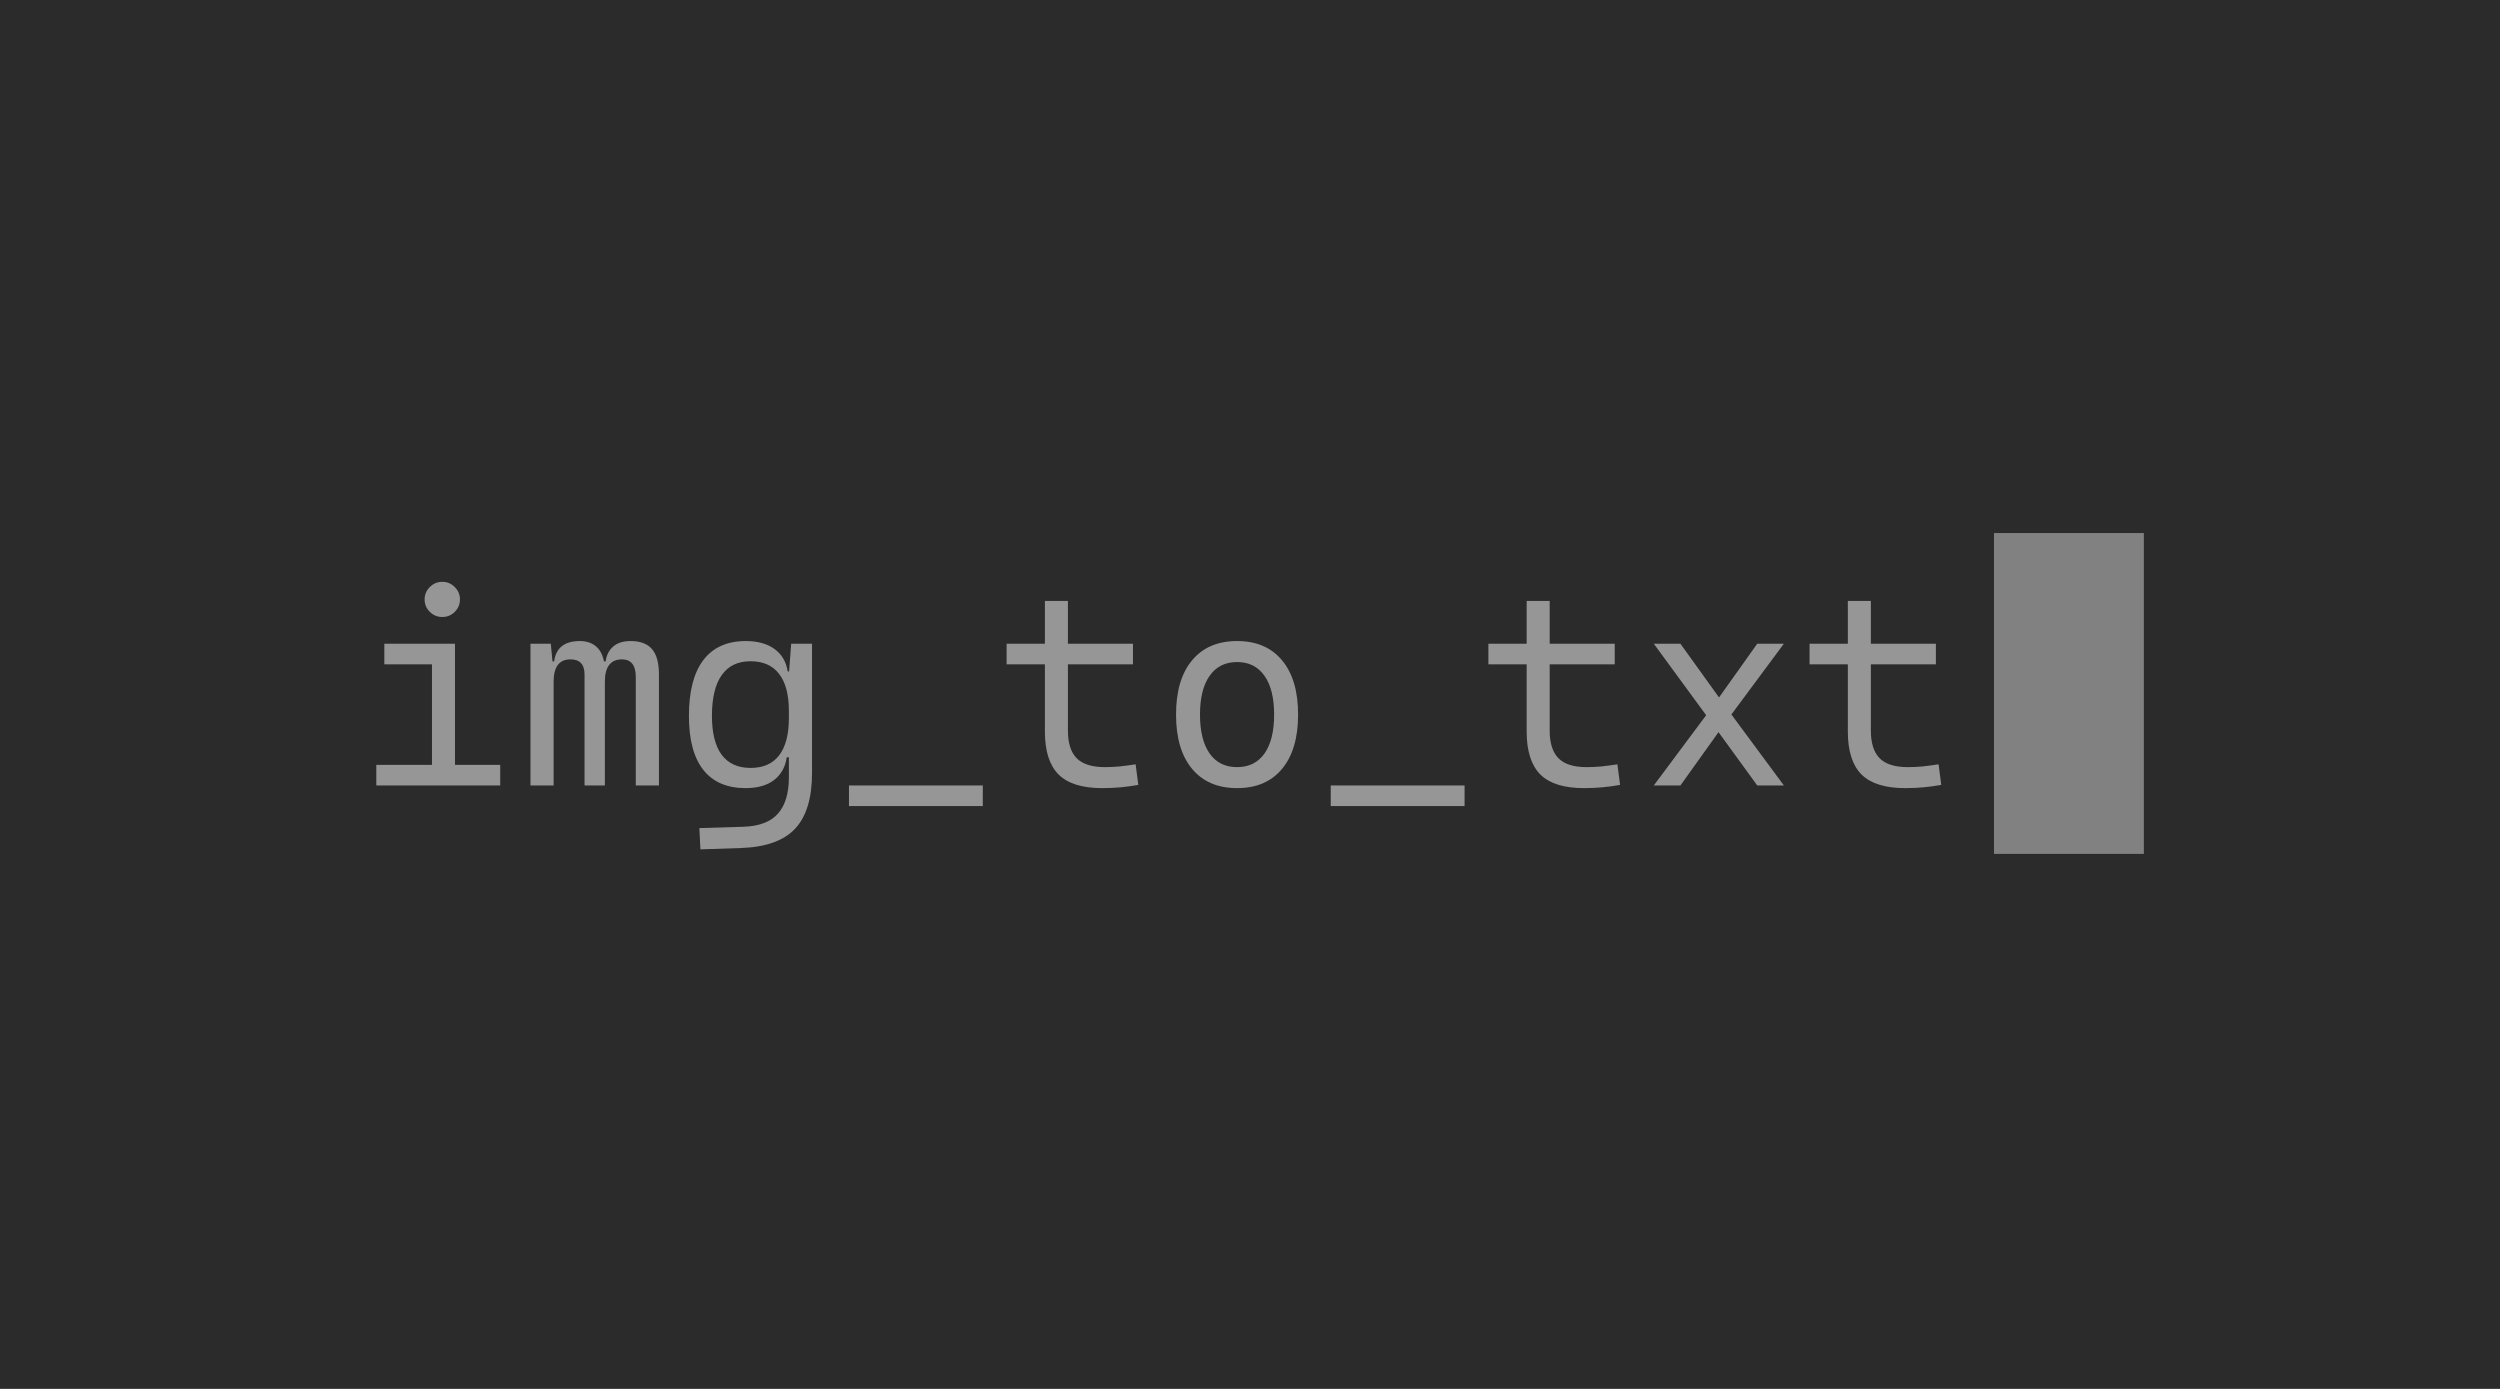 <svg width="1080" height="600" viewBox="0 0 1080 600" fill="none" xmlns="http://www.w3.org/2000/svg">
<rect width="1080" height="600" fill="#2B2B2B"/>
<g clip-path="url(#clip0_5_3336)">
<path d="M974.25 196H104.75C89.424 196 77 208.412 77 223.723V375.277C77 390.588 89.424 403 104.75 403H974.25C989.576 403 1002 390.588 1002 375.277V223.723C1002 208.412 989.576 196 974.25 196Z" fill="#2B2B2B"/>
<g filter="url(#filter0_d_5_3336)">
<path d="M186.613 338.313V280.325H196.556V338.313H186.613ZM162.562 338.313V329.418H187.769V338.313H162.562ZM195.4 338.313V329.418H216.097V338.313H195.4ZM166.031 285.985V277.09H196.556V285.985H166.031ZM191.064 265.539C188.983 265.539 187.191 264.808 185.688 263.344C184.184 261.843 183.433 260.052 183.433 257.973C183.433 255.855 184.184 254.065 185.688 252.602C187.191 251.1 188.983 250.349 191.064 250.349C193.184 250.349 194.976 251.1 196.441 252.602C197.944 254.065 198.695 255.855 198.695 257.973C198.695 260.052 197.944 261.843 196.441 263.344C194.976 264.808 193.184 265.539 191.064 265.539ZM274.661 338.313V291.53C274.661 286.409 272.676 283.848 268.706 283.848C263.772 283.848 261.306 287.063 261.306 293.493L257.144 284.714H261.653C261.962 282.135 263.003 280.036 264.775 278.419C266.586 276.763 269.13 275.935 272.406 275.935C276.608 275.935 279.69 277.09 281.656 279.401C283.66 281.711 284.663 285.369 284.663 290.374V338.313H274.661ZM229.163 338.313V277.09H237.95L239.164 290.028V338.313H229.163ZM252.519 338.313V290.374C252.519 286.023 250.495 283.848 246.449 283.848C241.592 283.848 239.164 287.063 239.164 293.493L235.58 284.714H239.395C240.166 278.862 243.866 275.935 250.495 275.935C253.925 275.935 256.585 277.033 258.474 279.227C260.362 281.422 261.306 284.753 261.306 289.219V338.313H252.519ZM302.585 365.92L302.123 356.737L321.2 356.159C328.023 355.928 332.994 354.022 336.115 350.441C339.237 346.899 340.799 341.662 340.799 334.732V290.432L341.781 277.09H350.8V332.883C350.8 343.78 348.352 351.828 343.457 357.026C338.562 362.224 330.759 364.996 320.044 365.343L302.585 365.92ZM322.068 339.468C314.05 339.468 307.961 336.83 303.799 331.555C299.675 326.28 297.613 318.521 297.613 308.279C297.613 297.652 299.694 289.604 303.856 284.137C308.019 278.669 314.127 275.935 322.182 275.935C327.309 275.935 331.432 277.071 334.555 279.343C337.715 281.615 339.622 284.849 340.277 289.046H344.788L340.799 306.2C340.799 299.115 339.391 293.763 336.577 290.143C333.802 286.485 329.679 284.657 324.206 284.657C318.734 284.657 314.59 286.659 311.776 290.663C308.962 294.629 307.556 300.501 307.556 308.279C307.556 315.672 308.962 321.274 311.776 325.086C314.629 328.86 318.791 330.746 324.264 330.746C329.699 330.746 333.802 328.937 336.577 325.317C339.391 321.659 340.799 316.288 340.799 309.203L344.961 326.126H339.874C339.295 330.284 337.484 333.557 334.439 335.945C331.394 338.293 327.27 339.468 322.068 339.468ZM366.756 347.207V338.313H424.569V347.207H366.756ZM476.138 339.468C467.542 339.468 461.26 337.504 457.29 333.576C453.36 329.611 451.394 323.431 451.394 315.036V304.814H461.338V314.632C461.338 320.023 462.61 324.008 465.152 326.588C467.698 329.129 471.744 330.4 477.294 330.4C479.375 330.4 481.475 330.304 483.595 330.111C485.754 329.88 488.085 329.572 490.59 329.187L491.748 338.082C489.126 338.544 486.562 338.89 484.057 339.121C481.591 339.352 478.951 339.468 476.138 339.468ZM451.394 309.434V258.608H461.338V309.434H451.394ZM434.86 285.985V277.09H489.435V285.985H434.86ZM534.413 339.468C526.088 339.468 519.613 336.695 514.988 331.151C510.363 325.606 508.05 317.79 508.05 307.701C508.05 297.575 510.363 289.758 514.988 284.252C519.613 278.708 526.088 275.935 534.413 275.935C542.776 275.935 549.251 278.708 553.838 284.252C558.463 289.758 560.775 297.575 560.775 307.701C560.775 317.79 558.463 325.606 553.838 331.151C549.251 336.695 542.776 339.468 534.413 339.468ZM534.413 330.4C539.539 330.4 543.489 328.436 546.264 324.509C549.039 320.543 550.426 314.94 550.426 307.701C550.426 300.463 549.039 294.88 546.264 290.952C543.489 286.986 539.539 285.003 534.413 285.003C529.286 285.003 525.336 286.986 522.561 290.952C519.786 294.88 518.399 300.463 518.399 307.701C518.399 314.94 519.786 320.543 522.561 324.509C525.336 328.436 529.286 330.4 534.413 330.4ZM574.881 347.207V338.313H632.694V347.207H574.881ZM684.263 339.468C675.667 339.468 669.385 337.504 665.415 333.576C661.485 329.611 659.519 323.431 659.519 315.036V304.814H669.463V314.632C669.463 320.023 670.735 324.008 673.277 326.588C675.823 329.129 679.869 330.4 685.419 330.4C687.5 330.4 689.6 330.304 691.72 330.111C693.879 329.88 696.21 329.572 698.715 329.187L699.873 338.082C697.251 338.544 694.687 338.89 692.182 339.121C689.716 339.352 687.076 339.468 684.263 339.468ZM659.519 309.434V258.608H669.463V309.434H659.519ZM642.985 285.985V277.09H697.56V285.985H642.985ZM714.44 338.313L739.243 305.045L759.13 277.09H770.635L745.313 311.225L725.945 338.313H714.44ZM759.13 338.313L739.357 311.109L714.44 277.09H725.945L745.949 304.929L770.635 338.313H759.13ZM823.013 339.468C814.417 339.468 808.135 337.504 804.165 333.576C800.235 329.611 798.269 323.431 798.269 315.036V304.814H808.213V314.632C808.213 320.023 809.485 324.008 812.027 326.588C814.573 329.129 818.619 330.4 824.169 330.4C826.25 330.4 828.35 330.304 830.47 330.111C832.629 329.88 834.96 329.572 837.465 329.187L838.623 338.082C836.001 338.544 833.437 338.89 830.932 339.121C828.466 339.352 825.826 339.468 823.013 339.468ZM798.269 309.434V258.608H808.213V309.434H798.269ZM781.735 285.985V277.09H836.31V285.985H781.735Z" fill="#969696"/>
</g>
<g filter="url(#filter1_d_5_3336)">
<path d="M926.15 229.268H861.4V367.884H926.15V229.268Z" fill="#969696" fill-opacity="0.8"/>
</g>
</g>
<defs>
<filter id="filter0_d_5_3336" x="153.562" y="242.349" width="694.06" height="133.571" filterUnits="userSpaceOnUse" color-interpolation-filters="sRGB">
<feFlood flood-opacity="0" result="BackgroundImageFix"/>
<feColorMatrix in="SourceAlpha" type="matrix" values="0 0 0 0 0 0 0 0 0 0 0 0 0 0 0 0 0 0 127 0" result="hardAlpha"/>
<feOffset dy="1"/>
<feGaussianBlur stdDeviation="4.5"/>
<feComposite in2="hardAlpha" operator="out"/>
<feColorMatrix type="matrix" values="0 0 0 0 0 0 0 0 0 0 0 0 0 0 0 0 0 0 0.25 0"/>
<feBlend mode="normal" in2="BackgroundImageFix" result="effect1_dropShadow_5_3336"/>
<feBlend mode="normal" in="SourceGraphic" in2="effect1_dropShadow_5_3336" result="shape"/>
</filter>
<filter id="filter1_d_5_3336" x="857.4" y="226.268" width="72.75" height="146.616" filterUnits="userSpaceOnUse" color-interpolation-filters="sRGB">
<feFlood flood-opacity="0" result="BackgroundImageFix"/>
<feColorMatrix in="SourceAlpha" type="matrix" values="0 0 0 0 0 0 0 0 0 0 0 0 0 0 0 0 0 0 127 0" result="hardAlpha"/>
<feOffset dy="1"/>
<feGaussianBlur stdDeviation="2"/>
<feComposite in2="hardAlpha" operator="out"/>
<feColorMatrix type="matrix" values="0 0 0 0 0 0 0 0 0 0 0 0 0 0 0 0 0 0 0.25 0"/>
<feBlend mode="normal" in2="BackgroundImageFix" result="effect1_dropShadow_5_3336"/>
<feBlend mode="normal" in="SourceGraphic" in2="effect1_dropShadow_5_3336" result="shape"/>
</filter>
<clipPath id="clip0_5_3336">
<rect width="925" height="207" fill="white" transform="translate(77 196)"/>
</clipPath>
</defs>
</svg>
